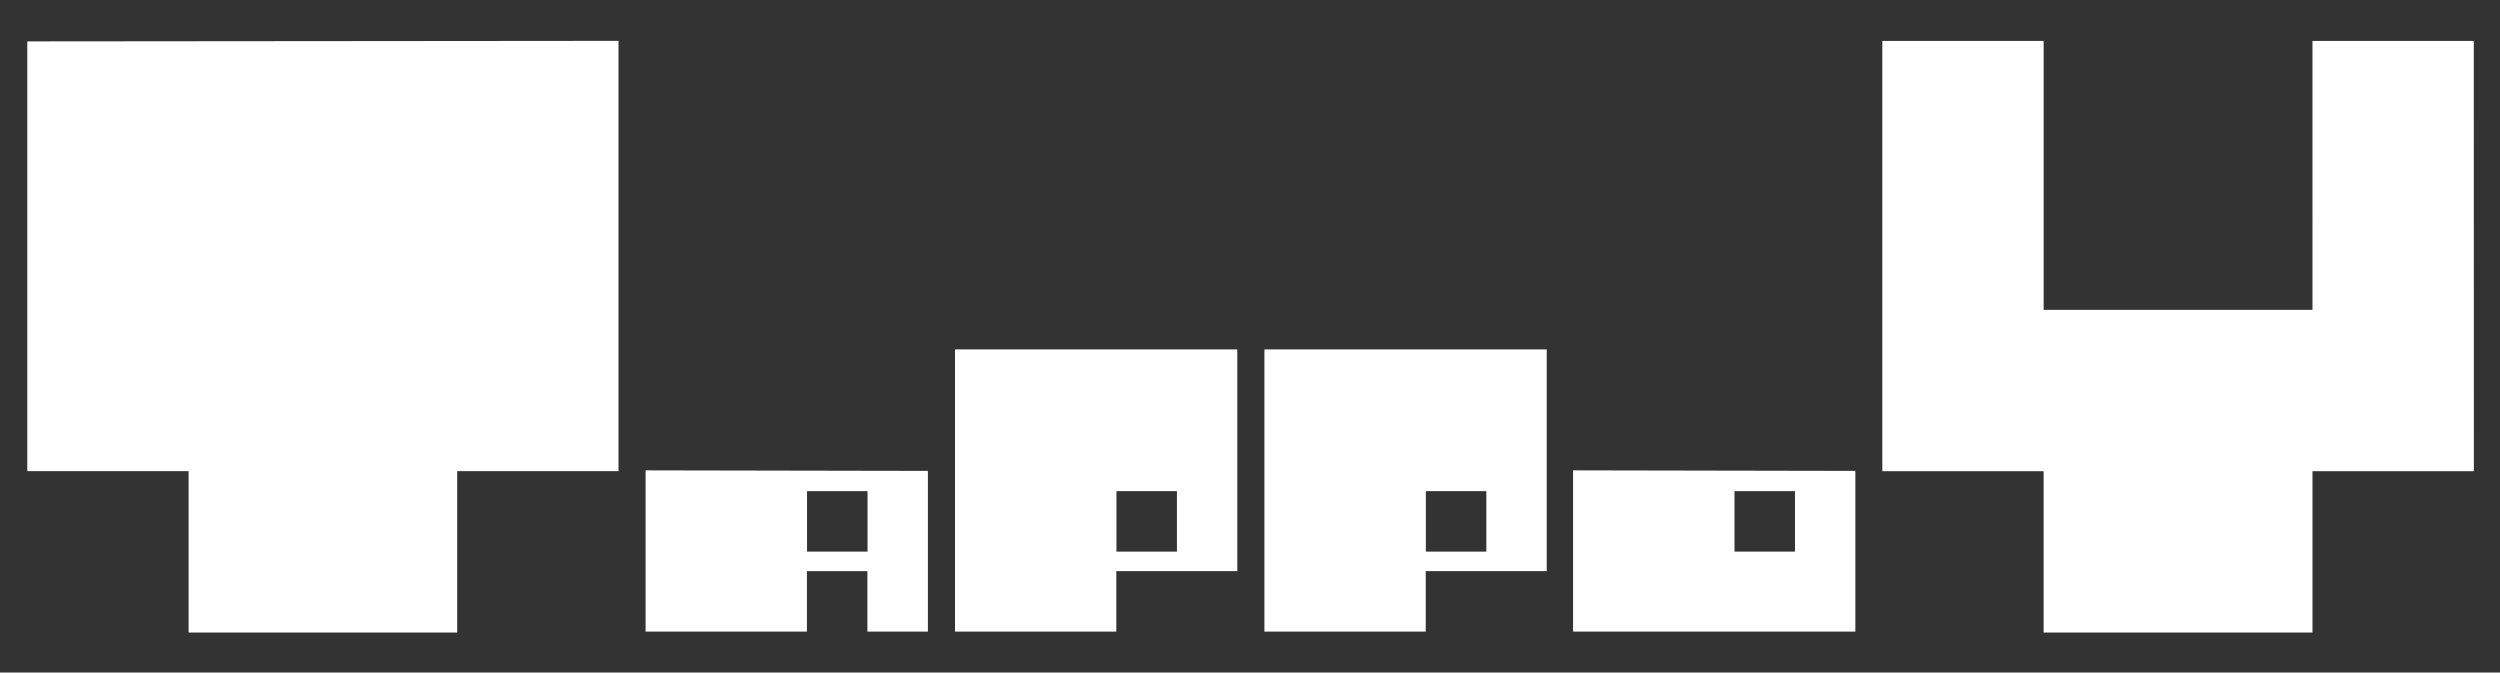 <?xml version="1.0" encoding="UTF-8" standalone="no"?>
<!DOCTYPE svg PUBLIC "-//W3C//DTD SVG 1.1//EN" "http://www.w3.org/Graphics/SVG/1.1/DTD/svg11.dtd">
<svg width="100%" height="100%" viewBox="0 0 2197 591" version="1.1" xmlns="http://www.w3.org/2000/svg" xmlns:xlink="http://www.w3.org/1999/xlink" xml:space="preserve" xmlns:serif="http://www.serif.com/" style="fill-rule:evenodd;clip-rule:evenodd;stroke-linejoin:round;stroke-miterlimit:2;">
    <rect x="0" y="0" width="2197" height="591" fill="#333333" stroke="none"/>
    <g transform="matrix(1,0,0,1,-2297,0)">
        <g id="TAPPOY_LOGO_W" transform="matrix(3.334,0,0,1.924,-553.238,-1681.24)">
            <rect x="855" y="874" width="659" height="307" style="fill:rgb(218,55,55);fill-opacity:0;"/>
            <g transform="matrix(0.3,0,0,0.527,809.672,543.088)">
                <path d="M718,1035.25L966.031,1035.71L966.031,1175L912.882,1175L912.882,1122.59L859.732,1122.59L859.732,1175L718,1175L718,1035.25ZM859.843,1053.27L859.843,1105.68L912.992,1105.68L912.992,1053.27L859.843,1053.27Z" style="fill:white;"/>
            </g>
            <g transform="matrix(0.3,0,0,0.527,1054.14,543.088)">
                <path d="M718,1035.25L966.031,1035.71L966.031,1175L718,1175L718,1035.25ZM859.843,1053.27L859.843,1105.68L912.992,1105.68L912.992,1053.27L859.843,1053.27Z" style="fill:white;"/>
            </g>
            <g transform="matrix(0.3,0,0,0.527,891.228,543.088)">
                <path d="M718,930.437L966.039,930.437L966.039,1122.59L859.732,1122.59L859.732,1175L718,1175L718,930.437ZM859.843,1053.27L859.843,1105.68L912.992,1105.68L912.992,1053.27L859.843,1053.27Z" style="fill:white;"/>
            </g>
            <g transform="matrix(0.3,0,0,0.52,843.074,550.713)">
                <path d="M1835,1035.27L1835,1177L2071.22,1177L2071.22,1035.27L2213.02,1035.27L2212.95,657.315L2071.22,657.315L2071.23,893.535L1835.01,893.535L1835.01,657.315L1693.27,657.315L1693.27,1035.27L1835,1035.27Z" style="fill:white;"/>
            </g>
            <g transform="matrix(0.3,0,0,0.527,972.785,543.088)">
                <path d="M718,930.437L966.039,930.437L966.039,1122.59L859.732,1122.59L859.732,1175L718,1175L718,930.437ZM859.843,1053.27L859.843,1105.68L912.992,1105.68L912.992,1053.27L859.843,1053.27Z" style="fill:white;"/>
            </g>
            <g transform="matrix(0.3,0,0,0.52,666.412,653.263)">
                <path d="M652.268,460.512L1171.73,460.047L1171.73,838L1030,838L1030,979.732L794,979.732L794,838L652.268,838L652.268,460.512Z" style="fill:white;"/>
            </g>
        </g>
    </g>
</svg>
